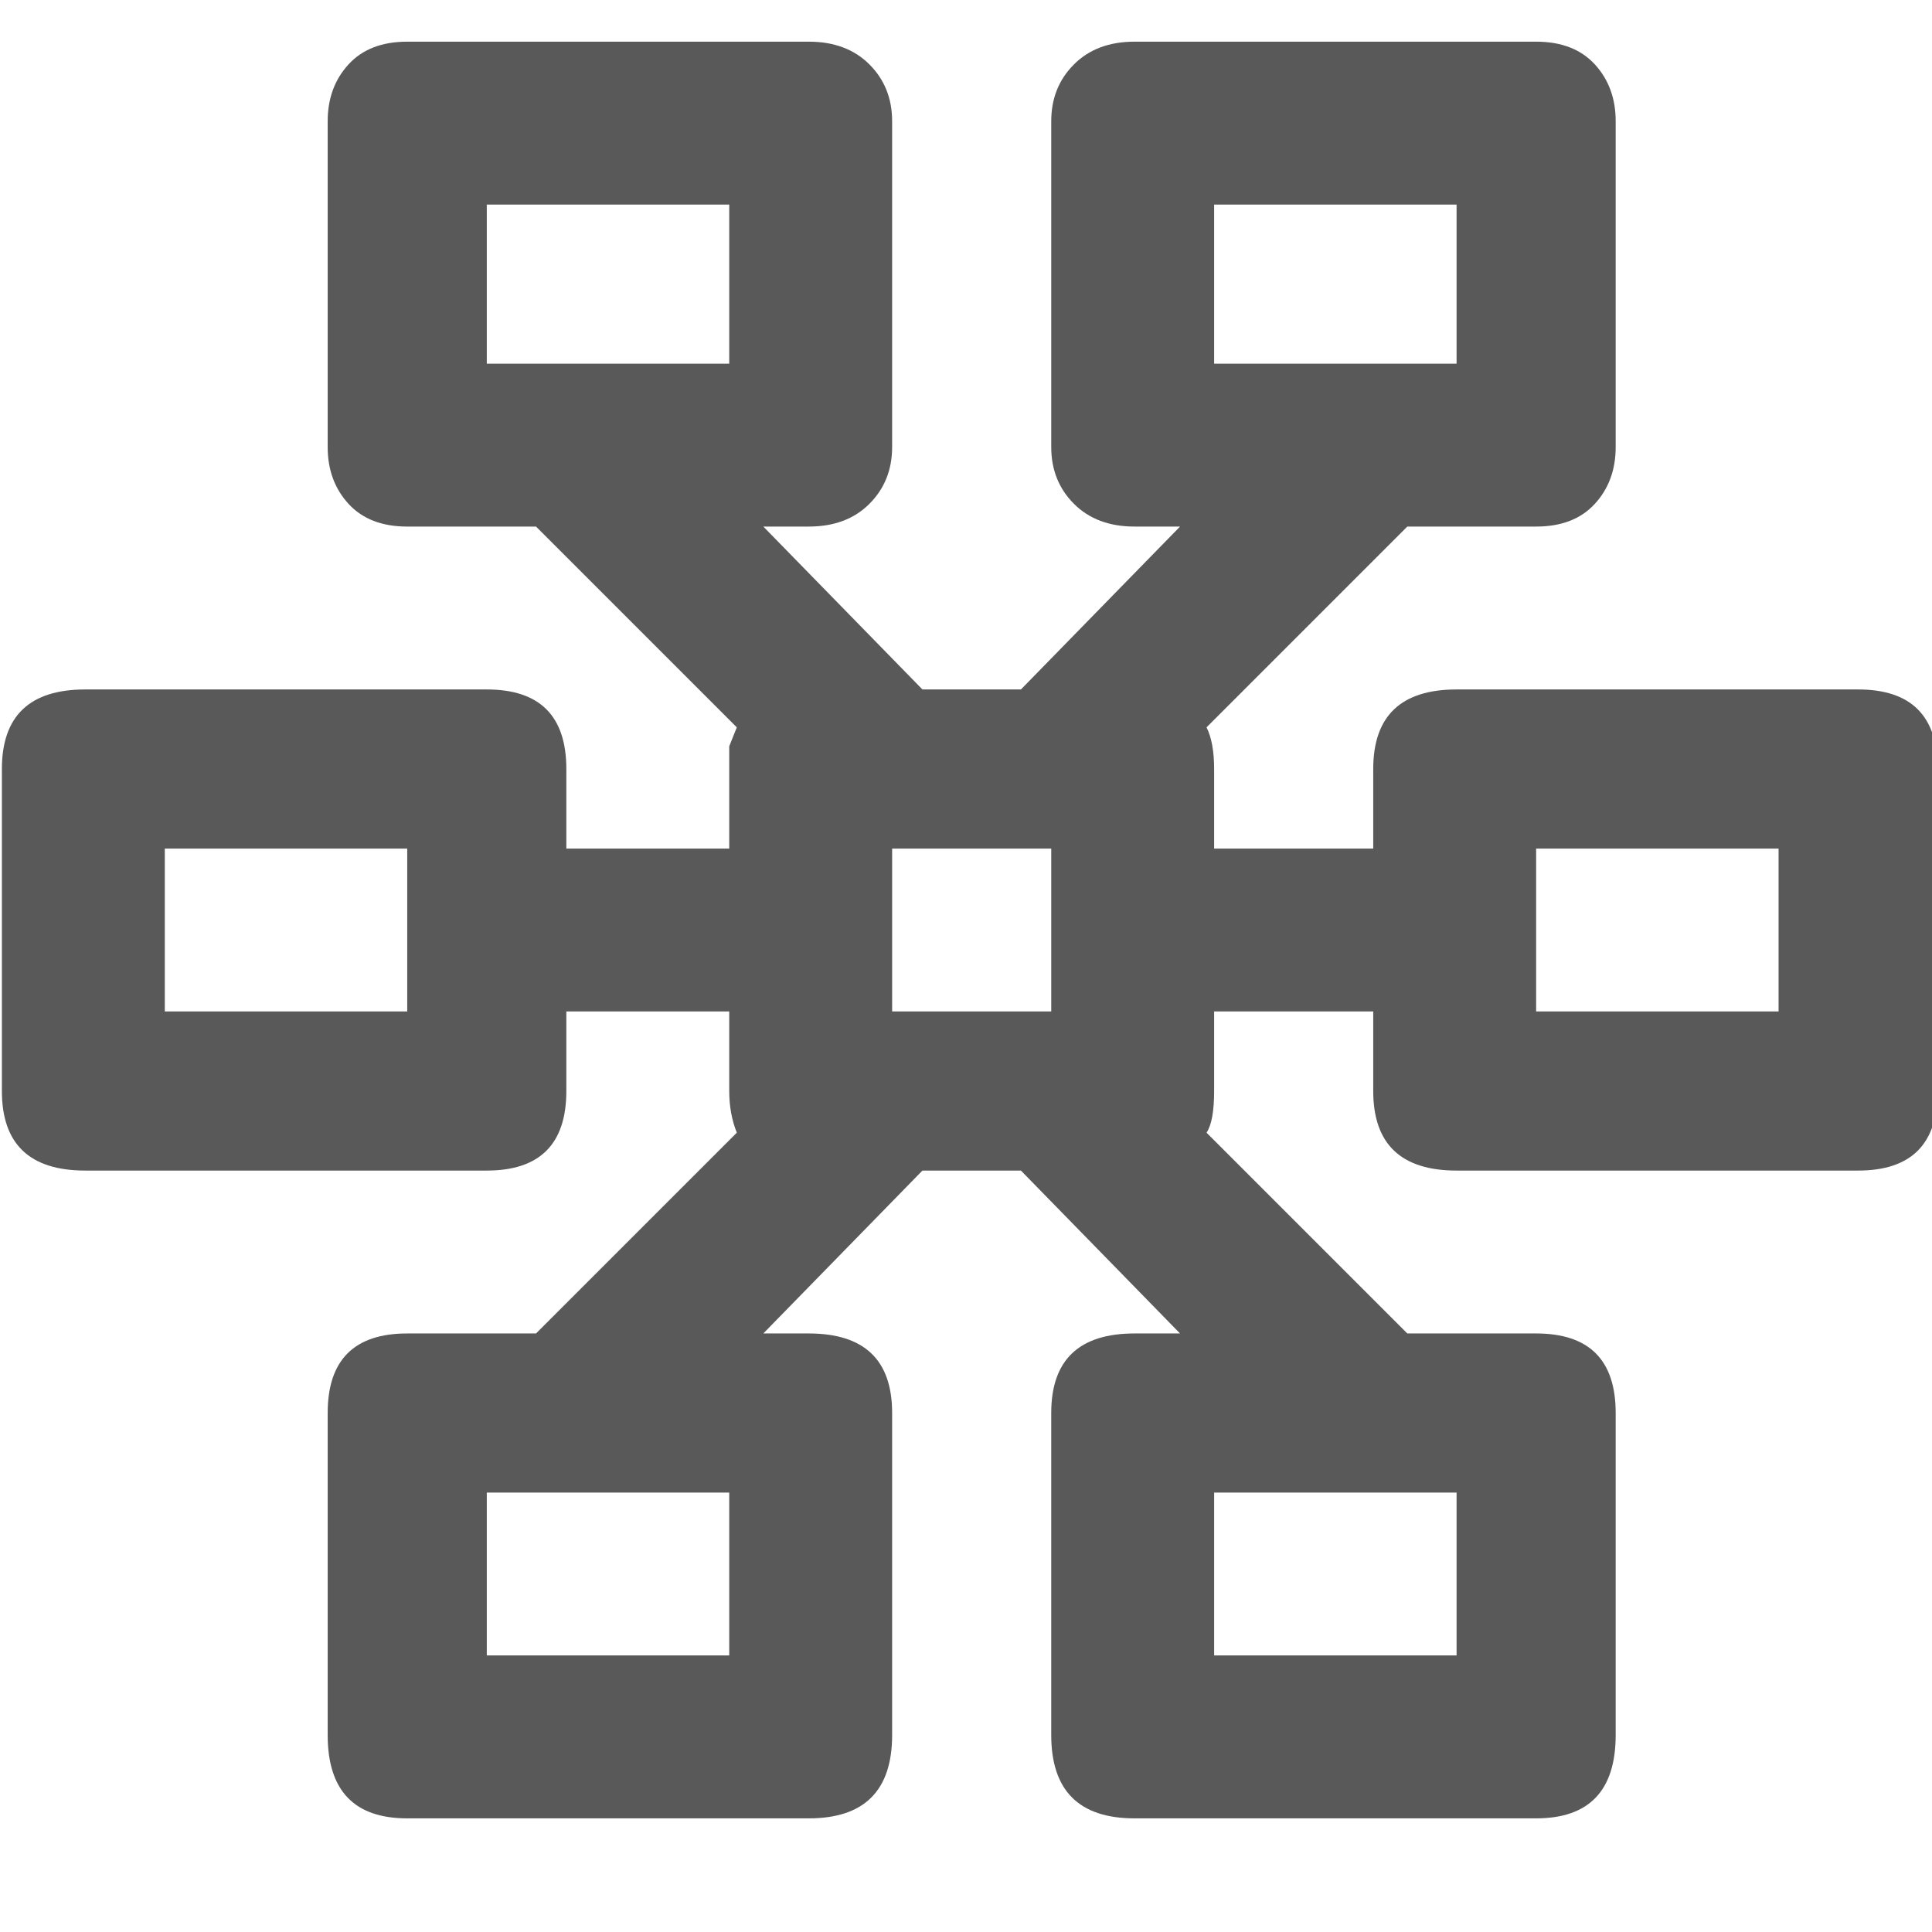 <svg xmlns="http://www.w3.org/2000/svg" version="1.1" xmlns:xlink="http://www.w3.org/1999/xlink" viewBox="0 0 510 510" preserveAspectRatio="xMidYMid">
                    <defs><style>.cls-1{fill:#595959;}</style></defs>
                    <title>overview-chart</title>
                    <g id="Layer_2" data-name="Layer 2"><g id="overview-chart">
                    <path class="cls-1" d="M490.5 182q21 0 21 21v85q0 21-21 21h-106q-22 0-22-21v-21h-42v21q0 8-2 11l53 53h34q21 0 21 21v85q0 22-21 22h-106q-22 0-22-22v-85q0-21 22-21h12l-42-43h-26l-42 43h12q22 0 22 21v85q0 22-22 22h-106q-21 0-21-22v-85q0-21 21-21h34l53-53q-2-5-2-11v-21h-43v21q0 21-21 21h-106q-22 0-22-21v-85q0-21 22-21h106q21 0 21 21v21h43v-27l2-5-53-53h-34q-10 0-15.5-6t-5.5-15V32q0-9 5.5-15t15.5-6h106q10 0 16 6t6 15v86q0 9-6 15t-16 6h-12l42 43h26l42-43h-12q-10 0-16-6t-6-15V32q0-9 6-15t16-6h106q10 0 15.5 6t5.5 15v86q0 9-5.5 15t-15.5 6h-34l-53 53q2 4 2 11v21h42v-21q0-21 22-21h106zm-170-86h64V54h-64v42zm-128-42h-64v42h64V54zm-85 170h-64v43h64v-43zm85 170h-64v43h64v-43zm85-170h-42v43h42v-43zm43 213h64v-43h-64v43zm149-213h-64v43h64v-43z"></path>
                    </g></g>
                    </svg>